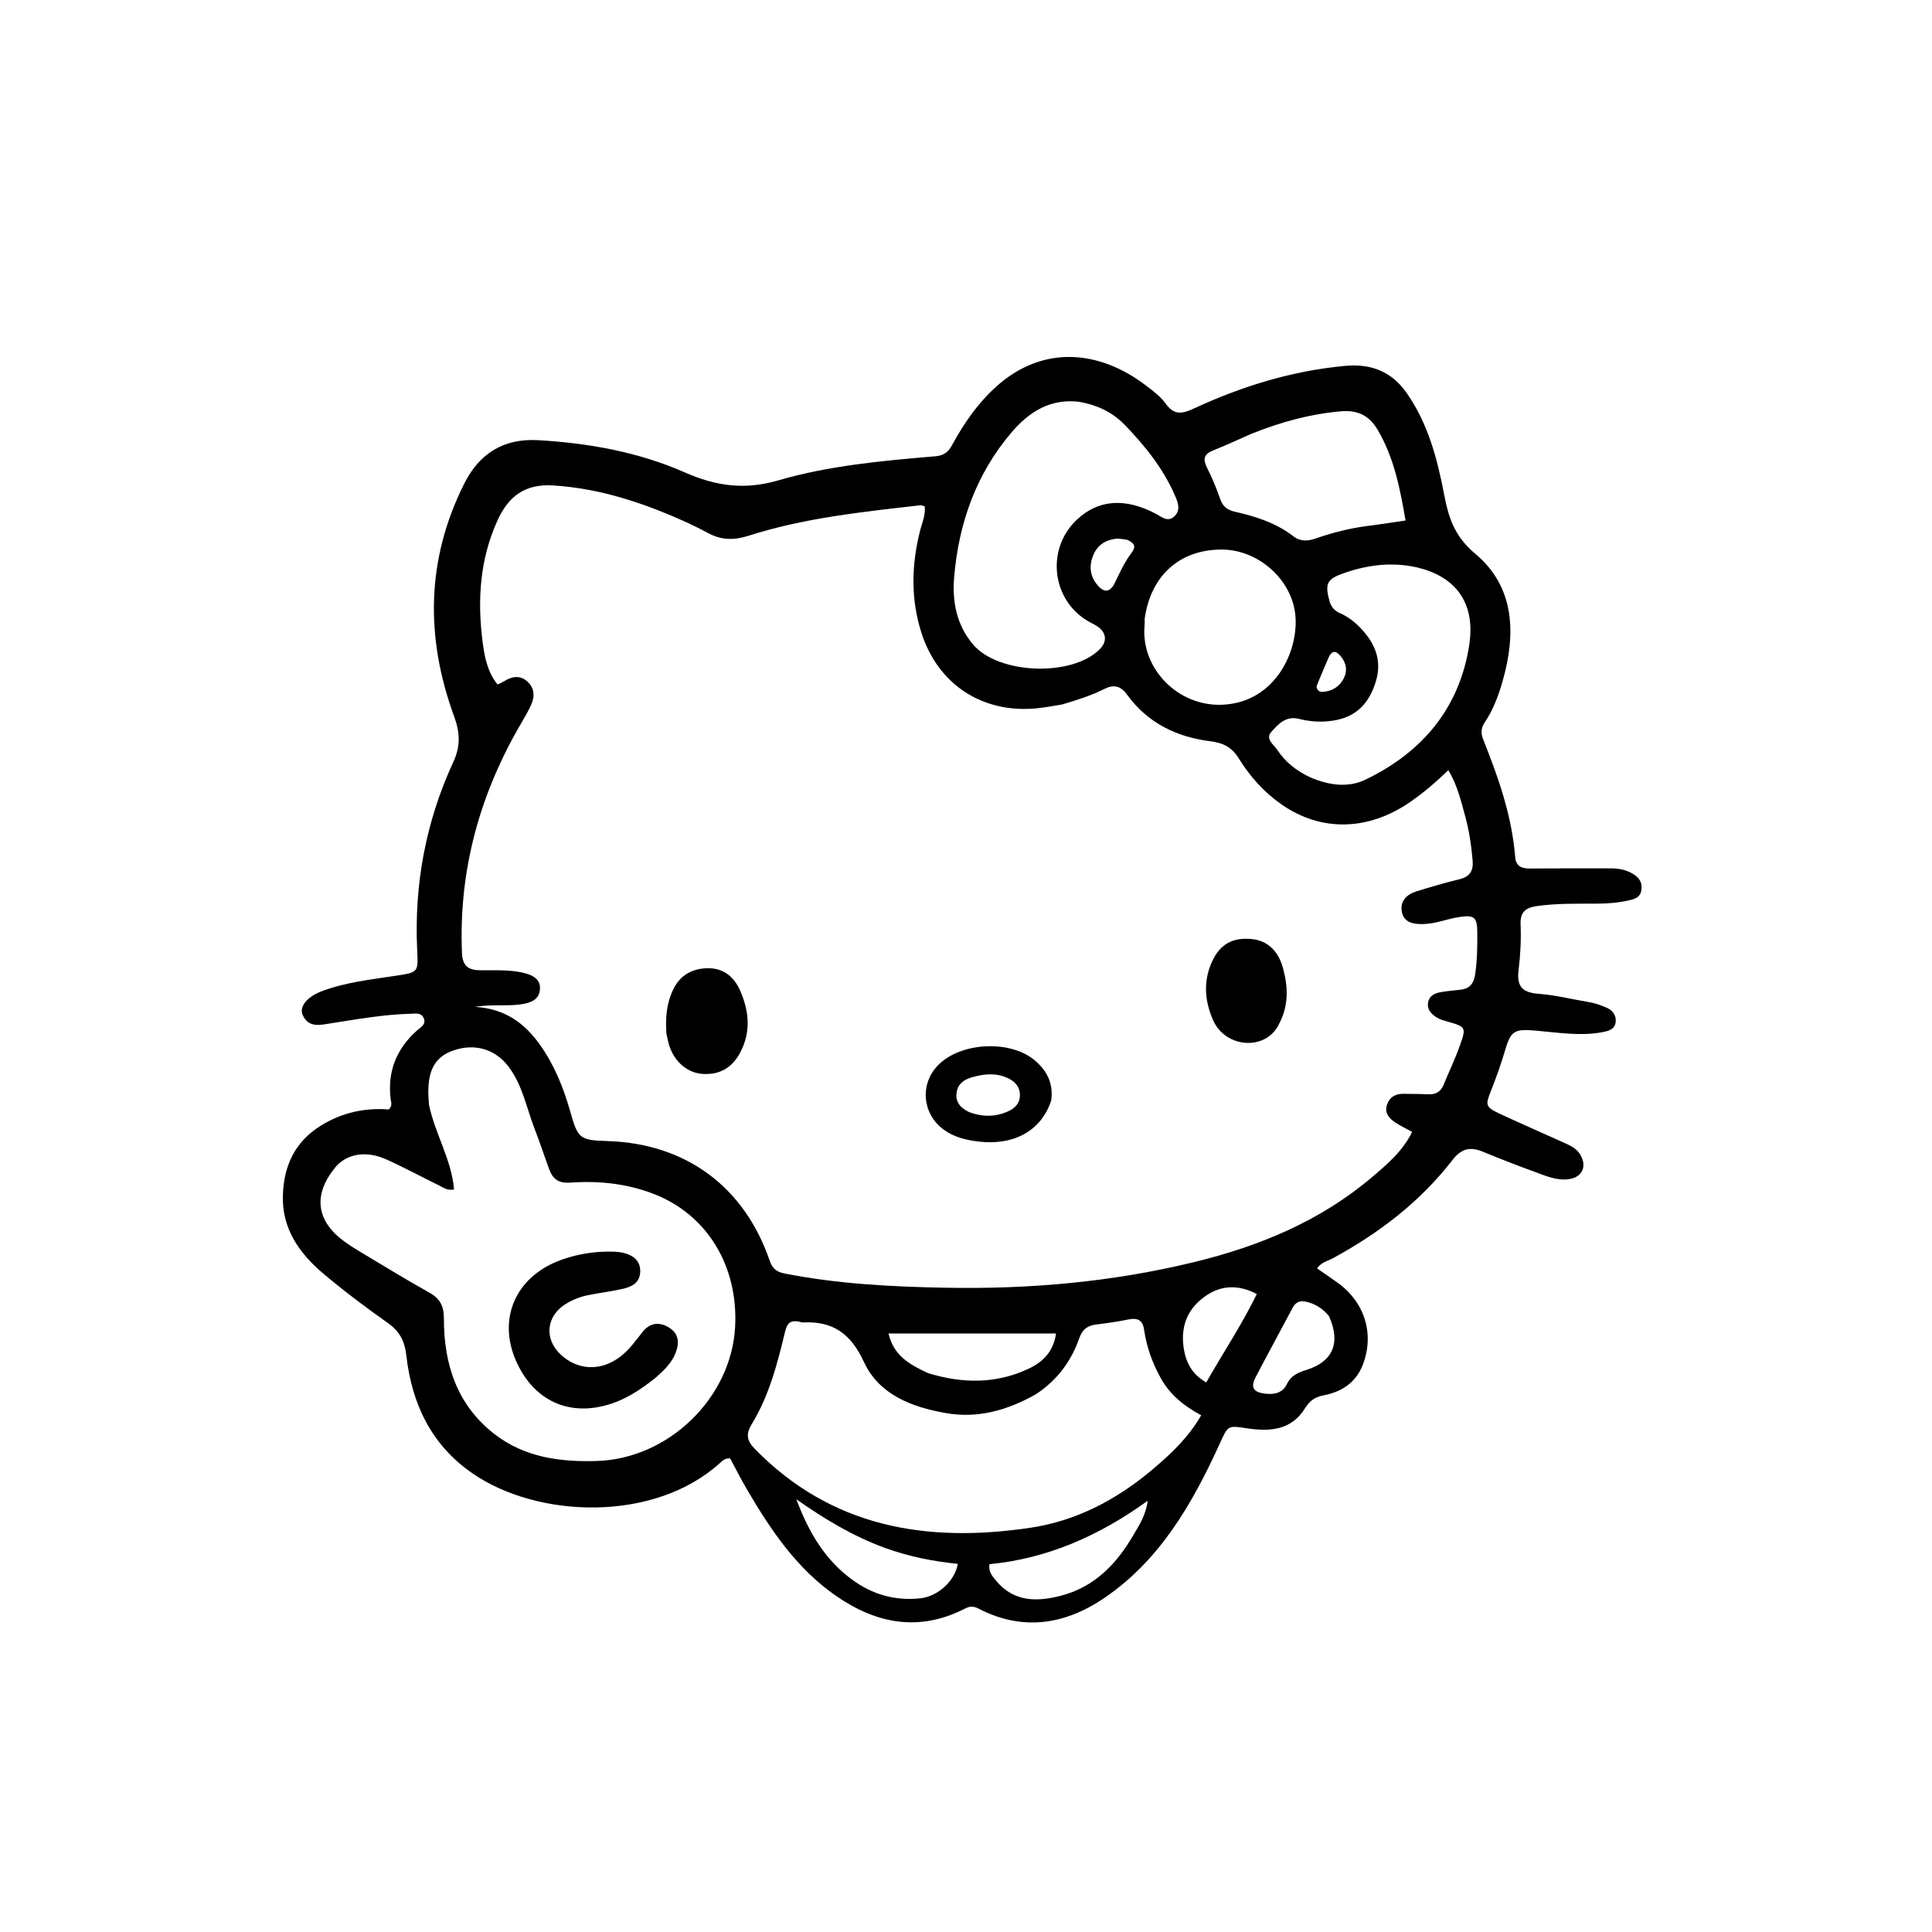 <?xml version="1.0" encoding="UTF-8"?>
<svg xmlns="http://www.w3.org/2000/svg" xmlns:xlink="http://www.w3.org/1999/xlink" width="95px" height="95px" viewBox="0 0 95 95" version="1.1">
<g id="surface1">
<path style=" stroke:none;fill-rule:nonzero;fill:rgb(0%,0%,0%);fill-opacity:1;" d="M 15.754 55.363 C 16.828 54.691 17.969 54.465 19.117 54.555 C 19.309 54.363 19.23 54.211 19.211 54.066 C 19.039 52.699 19.488 51.574 20.512 50.664 C 20.68 50.512 20.945 50.395 20.848 50.098 C 20.734 49.77 20.434 49.844 20.188 49.848 C 18.871 49.883 17.582 50.113 16.285 50.316 C 15.762 50.395 15.176 50.566 14.883 49.906 C 14.703 49.496 15.102 49.008 15.848 48.73 C 17.023 48.293 18.27 48.164 19.5 47.973 C 20.59 47.809 20.562 47.797 20.512 46.691 C 20.363 43.48 20.941 40.395 22.285 37.48 C 22.66 36.676 22.617 36.012 22.328 35.223 C 20.914 31.352 20.953 27.52 22.824 23.789 C 23.566 22.301 24.766 21.543 26.469 21.645 C 28.957 21.789 31.395 22.227 33.676 23.23 C 35.191 23.898 36.605 24.105 38.254 23.625 C 40.773 22.891 43.402 22.656 46.016 22.434 C 46.418 22.398 46.629 22.227 46.809 21.895 C 47.387 20.836 48.059 19.852 48.969 19.027 C 51.254 16.953 54.051 17.188 56.375 18.977 C 56.715 19.238 57.078 19.508 57.32 19.848 C 57.742 20.441 58.145 20.348 58.727 20.078 C 61.078 18.988 63.535 18.234 66.133 17.992 C 67.418 17.871 68.438 18.262 69.191 19.355 C 70.223 20.848 70.672 22.547 71.004 24.281 C 71.223 25.438 71.508 26.367 72.543 27.23 C 74.48 28.852 74.551 31.145 73.895 33.461 C 73.691 34.184 73.43 34.895 73.004 35.527 C 72.816 35.801 72.812 36.066 72.938 36.375 C 73.68 38.238 74.344 40.121 74.504 42.141 C 74.543 42.629 74.855 42.711 75.27 42.707 C 76.559 42.695 77.852 42.699 79.141 42.699 C 79.512 42.695 79.867 42.742 80.203 42.918 C 80.531 43.09 80.754 43.309 80.715 43.723 C 80.676 44.156 80.344 44.219 80.035 44.285 C 79.531 44.395 79.016 44.434 78.496 44.434 C 77.508 44.438 76.52 44.414 75.535 44.559 C 74.984 44.641 74.746 44.883 74.77 45.449 C 74.801 46.199 74.762 46.953 74.672 47.703 C 74.574 48.496 74.844 48.809 75.66 48.867 C 76.5 48.93 77.312 49.141 78.141 49.277 C 78.434 49.324 78.723 49.43 78.996 49.547 C 79.293 49.676 79.484 49.922 79.445 50.262 C 79.406 50.602 79.117 50.688 78.836 50.746 C 77.719 50.965 76.605 50.77 75.496 50.676 C 74.453 50.59 74.289 50.68 73.992 51.695 C 73.805 52.336 73.578 52.965 73.336 53.582 C 73.023 54.371 73.02 54.426 73.812 54.797 C 74.887 55.293 75.969 55.766 77.047 56.254 C 77.301 56.371 77.539 56.508 77.695 56.762 C 78.059 57.34 77.805 57.902 77.125 57.984 C 76.523 58.059 75.984 57.812 75.441 57.613 C 74.594 57.305 73.754 56.977 72.918 56.633 C 72.297 56.375 71.863 56.469 71.422 57.039 C 69.832 59.094 67.805 60.641 65.531 61.875 C 65.277 62.012 64.961 62.066 64.762 62.371 C 65.121 62.617 65.473 62.855 65.816 63.105 C 67.121 64.059 67.59 65.629 67.008 67.117 C 66.66 68.008 65.949 68.449 65.059 68.617 C 64.645 68.699 64.395 68.887 64.168 69.25 C 63.504 70.328 62.441 70.402 61.324 70.234 C 60.336 70.082 60.387 70.098 59.961 71.023 C 58.625 73.941 57.047 76.703 54.316 78.566 C 52.367 79.895 50.281 80.223 48.105 79.094 C 47.867 78.973 47.691 78.973 47.449 79.098 C 45.219 80.242 43.121 79.859 41.133 78.488 C 39.207 77.164 37.926 75.277 36.766 73.301 C 36.453 72.77 36.176 72.219 35.902 71.711 C 35.629 71.699 35.516 71.836 35.391 71.949 C 32.152 74.871 26.422 74.668 23.207 72.43 C 21.199 71.035 20.246 69.016 19.98 66.648 C 19.902 65.953 19.656 65.469 19.082 65.062 C 17.992 64.293 16.922 63.488 15.906 62.633 C 14.715 61.629 13.852 60.41 13.91 58.762 C 13.957 57.355 14.473 56.172 15.754 55.363 M 52.223 34.641 C 51.797 34.707 51.375 34.793 50.949 34.832 C 48.293 35.082 46.113 33.645 45.305 31.105 C 44.781 29.461 44.816 27.809 45.23 26.145 C 45.328 25.738 45.516 25.344 45.473 24.902 C 45.387 24.879 45.324 24.84 45.266 24.844 C 42.406 25.172 39.539 25.465 36.781 26.352 C 36.105 26.566 35.477 26.562 34.848 26.227 C 34.523 26.055 34.199 25.887 33.867 25.734 C 31.746 24.762 29.566 24.02 27.207 23.871 C 25.809 23.781 24.992 24.406 24.449 25.621 C 23.59 27.531 23.469 29.52 23.73 31.555 C 23.824 32.293 23.961 33.031 24.465 33.656 C 24.605 33.59 24.703 33.551 24.793 33.496 C 25.172 33.258 25.566 33.188 25.922 33.504 C 26.297 33.836 26.305 34.258 26.105 34.684 C 25.969 34.977 25.809 35.258 25.645 35.535 C 23.594 39.027 22.551 42.773 22.715 46.848 C 22.742 47.516 23.039 47.703 23.625 47.711 C 24.375 47.723 25.133 47.66 25.871 47.871 C 26.25 47.98 26.57 48.176 26.551 48.613 C 26.535 49.066 26.238 49.262 25.801 49.352 C 25.051 49.508 24.289 49.359 23.359 49.508 C 24.871 49.605 25.812 50.336 26.555 51.379 C 27.258 52.371 27.707 53.48 28.039 54.652 C 28.422 56.012 28.512 56.062 29.887 56.109 C 33.719 56.23 36.59 58.344 37.844 61.98 C 37.969 62.348 38.152 62.531 38.547 62.613 C 41.172 63.137 43.836 63.27 46.496 63.32 C 50.613 63.398 54.691 63.039 58.707 62.062 C 61.926 61.281 64.922 60.043 67.469 57.879 C 68.211 57.25 68.973 56.609 69.438 55.656 C 69.117 55.48 68.848 55.355 68.602 55.191 C 68.301 54.988 68.07 54.727 68.199 54.328 C 68.32 53.953 68.605 53.785 68.992 53.785 C 69.398 53.789 69.809 53.789 70.215 53.809 C 70.582 53.824 70.836 53.699 70.98 53.352 C 71.242 52.715 71.543 52.09 71.773 51.445 C 72.113 50.5 72.09 50.492 71.141 50.223 C 70.977 50.176 70.805 50.129 70.66 50.039 C 70.398 49.875 70.168 49.66 70.219 49.312 C 70.273 48.953 70.562 48.832 70.871 48.781 C 71.188 48.727 71.508 48.703 71.828 48.664 C 72.281 48.609 72.473 48.352 72.539 47.895 C 72.637 47.207 72.648 46.523 72.641 45.836 C 72.633 45.098 72.492 44.977 71.746 45.094 C 71.152 45.184 70.586 45.426 69.98 45.438 C 69.5 45.449 69.016 45.367 68.926 44.812 C 68.84 44.289 69.191 43.969 69.668 43.824 C 70.367 43.609 71.066 43.402 71.777 43.23 C 72.27 43.109 72.449 42.82 72.414 42.344 C 72.352 41.594 72.242 40.848 72.043 40.121 C 71.836 39.371 71.656 38.602 71.219 37.871 C 70.594 38.469 69.992 38.988 69.336 39.438 C 67.273 40.863 64.953 40.91 63.008 39.551 C 62.148 38.949 61.457 38.176 60.914 37.293 C 60.574 36.742 60.145 36.527 59.516 36.449 C 57.855 36.242 56.43 35.547 55.422 34.16 C 55.109 33.727 54.777 33.645 54.316 33.871 C 53.68 34.191 53.008 34.41 52.223 34.641 M 21.094 54.324 C 21.387 55.738 22.199 57.008 22.328 58.488 C 22 58.555 21.805 58.398 21.602 58.297 C 20.734 57.871 19.883 57.41 19 57.012 C 17.992 56.555 17.023 56.734 16.469 57.422 C 15.379 58.77 15.551 60.051 16.957 61.066 C 17.184 61.23 17.422 61.383 17.66 61.523 C 18.805 62.207 19.938 62.906 21.102 63.555 C 21.637 63.852 21.828 64.215 21.828 64.836 C 21.824 67.086 22.473 69.094 24.324 70.523 C 25.793 71.66 27.539 71.895 29.336 71.84 C 32.875 71.738 35.965 68.734 36.148 65.238 C 36.305 62.258 34.773 59.73 32.164 58.715 C 30.84 58.199 29.449 58.051 28.043 58.152 C 27.48 58.191 27.188 57.988 27.012 57.512 C 26.766 56.848 26.547 56.172 26.289 55.512 C 25.887 54.477 25.695 53.348 24.996 52.438 C 24.344 51.578 23.328 51.289 22.285 51.656 C 21.414 51.961 21.043 52.598 21.062 53.762 C 21.062 53.91 21.078 54.062 21.094 54.324 M 50.93 68.562 C 49.547 69.34 48.094 69.766 46.488 69.48 C 44.812 69.184 43.223 68.566 42.488 66.984 C 41.84 65.578 40.961 64.953 39.48 65.027 C 39.418 65.031 39.355 65 39.293 64.988 C 38.883 64.91 38.711 65.035 38.602 65.488 C 38.227 67.055 37.82 68.621 36.973 70.012 C 36.676 70.5 36.703 70.82 37.109 71.238 C 40.891 75.113 45.566 75.879 50.656 75.125 C 52.941 74.785 54.934 73.727 56.688 72.242 C 57.582 71.488 58.441 70.68 59.066 69.59 C 58.207 69.133 57.52 68.57 57.07 67.754 C 56.66 67.012 56.379 66.227 56.258 65.391 C 56.191 64.914 55.945 64.789 55.492 64.879 C 54.969 64.988 54.438 65.062 53.902 65.129 C 53.48 65.18 53.23 65.359 53.074 65.793 C 52.68 66.91 52.016 67.848 50.93 68.562 M 53.066 19.758 C 51.66 19.586 50.613 20.242 49.75 21.25 C 48 23.297 47.145 25.719 46.918 28.367 C 46.816 29.574 47.031 30.73 47.848 31.691 C 49.098 33.16 52.695 33.297 54.07 31.93 C 54.453 31.551 54.414 31.102 53.957 30.797 C 53.816 30.703 53.656 30.637 53.508 30.547 C 51.719 29.508 51.426 27.02 52.922 25.582 C 53.984 24.562 55.316 24.457 56.848 25.27 C 57.125 25.418 57.406 25.684 57.727 25.406 C 58.062 25.113 57.938 24.742 57.789 24.398 C 57.211 23.055 56.316 21.938 55.309 20.895 C 54.719 20.289 54.004 19.926 53.066 19.758 M 64.461 38.238 C 65.344 38.609 66.281 38.754 67.152 38.332 C 69.957 36.98 71.785 34.793 72.25 31.68 C 72.609 29.242 71.129 28.141 69.371 27.84 C 68.254 27.648 67.145 27.809 66.074 28.184 C 65.242 28.477 65.145 28.699 65.367 29.535 C 65.445 29.828 65.609 30.027 65.883 30.148 C 66.285 30.324 66.625 30.586 66.918 30.902 C 67.609 31.629 67.961 32.457 67.66 33.484 C 67.336 34.57 66.703 35.266 65.527 35.438 C 64.957 35.523 64.41 35.484 63.871 35.348 C 63.215 35.184 62.84 35.625 62.504 36 C 62.207 36.332 62.641 36.621 62.812 36.883 C 63.203 37.465 63.73 37.902 64.461 38.238 M 56.285 30.434 C 56.285 30.539 56.289 30.648 56.281 30.754 C 56.082 32.828 57.891 34.762 60.133 34.652 C 62.77 34.52 63.891 31.91 63.688 30.184 C 63.48 28.434 61.824 27.023 60.078 27.023 C 58.027 27.02 56.582 28.281 56.285 30.434 M 61.531 21.332 C 60.902 21.609 60.281 21.898 59.645 22.152 C 59.191 22.332 59.141 22.582 59.352 23 C 59.602 23.496 59.82 24.012 60 24.539 C 60.129 24.914 60.355 25.078 60.727 25.164 C 61.758 25.398 62.758 25.715 63.609 26.379 C 63.953 26.645 64.328 26.605 64.711 26.473 C 65.523 26.191 66.352 25.98 67.207 25.867 C 67.832 25.789 68.457 25.691 69.113 25.594 C 68.84 23.992 68.539 22.484 67.738 21.129 C 67.32 20.422 66.746 20.148 65.914 20.227 C 64.422 20.359 63.004 20.742 61.531 21.332 M 45.637 67.52 C 47.316 68.035 48.98 68.062 50.598 67.293 C 51.305 66.957 51.805 66.438 51.926 65.57 C 49.16 65.57 46.461 65.57 43.691 65.57 C 43.941 66.66 44.719 67.094 45.637 67.52 M 43.5 76.109 C 41.988 75.551 40.605 74.742 39.156 73.719 C 39.785 75.395 40.594 76.73 41.93 77.695 C 42.926 78.418 44.039 78.727 45.27 78.59 C 46.117 78.492 46.945 77.754 47.098 76.898 C 45.902 76.777 44.727 76.551 43.5 76.109 M 48.973 77.719 C 49.863 78.801 51.031 78.766 52.211 78.453 C 53.848 78.016 54.93 76.871 55.75 75.449 C 56.023 74.98 56.34 74.516 56.434 73.797 C 54.016 75.539 51.473 76.645 48.652 76.914 C 48.602 77.289 48.77 77.465 48.973 77.719 M 65.348 64.715 C 65.07 64.371 64.727 64.141 64.289 64.023 C 63.945 63.93 63.719 64 63.551 64.324 C 62.949 65.465 62.328 66.594 61.734 67.734 C 61.488 68.215 61.629 68.449 62.168 68.523 C 62.621 68.586 63.066 68.512 63.277 68.062 C 63.488 67.621 63.84 67.488 64.266 67.352 C 65.543 66.945 65.938 66.027 65.348 64.715 M 58.203 66.281 C 58.312 66.984 58.602 67.57 59.312 67.977 C 60.145 66.516 61.062 65.141 61.801 63.629 C 60.887 63.156 60.07 63.199 59.328 63.695 C 58.469 64.27 58.035 65.102 58.203 66.281 M 55.426 26.543 C 55.234 26.523 55.039 26.469 54.855 26.492 C 54.355 26.559 53.969 26.797 53.766 27.281 C 53.547 27.797 53.582 28.293 53.934 28.734 C 54.285 29.176 54.59 29.141 54.828 28.641 C 55.07 28.137 55.301 27.629 55.641 27.184 C 55.844 26.918 55.84 26.723 55.426 26.543 M 64.738 33.746 C 64.75 33.93 64.859 34.027 65.027 34.02 C 65.484 33.996 65.848 33.785 66.062 33.379 C 66.262 33.012 66.215 32.641 65.957 32.305 C 65.707 31.984 65.488 31.949 65.312 32.371 C 65.133 32.801 64.941 33.23 64.738 33.746 Z M 64.738 33.746 "/>
<path style=" stroke:none;fill-rule:nonzero;fill:rgb(0%,0%,0%);fill-opacity:1;" d="M 51.688 54.121 C 51.203 55.594 49.867 56.336 48.125 56.133 C 47.504 56.062 46.902 55.918 46.383 55.531 C 45.344 54.754 45.223 53.297 46.129 52.375 C 47.242 51.242 49.676 51.117 50.887 52.145 C 51.477 52.645 51.809 53.27 51.688 54.121 M 47.645 54.68 C 48.32 54.934 48.988 54.934 49.641 54.613 C 49.953 54.457 50.152 54.203 50.152 53.852 C 50.156 53.473 49.945 53.211 49.609 53.039 C 49.012 52.738 48.402 52.797 47.789 52.973 C 47.418 53.082 47.113 53.281 47.043 53.695 C 46.969 54.133 47.16 54.441 47.645 54.68 Z M 47.645 54.68 "/>
<path style=" stroke:none;fill-rule:nonzero;fill:rgb(0%,0%,0%);fill-opacity:1;" d="M 32.766 50.801 C 32.719 50.027 32.777 49.336 33.094 48.672 C 33.441 47.945 34.035 47.625 34.793 47.609 C 35.562 47.598 36.086 48.016 36.391 48.703 C 36.832 49.711 36.938 50.719 36.406 51.738 C 36.02 52.484 35.418 52.848 34.586 52.809 C 33.816 52.773 33.172 52.223 32.91 51.418 C 32.852 51.234 32.816 51.043 32.766 50.801 Z M 32.766 50.801 "/>
<path style=" stroke:none;fill-rule:nonzero;fill:rgb(0%,0%,0%);fill-opacity:1;" d="M 62.898 50.34 C 62.273 51.688 60.25 51.559 59.641 50.145 C 59.23 49.195 59.164 48.238 59.598 47.285 C 59.988 46.422 60.621 46.082 61.559 46.176 C 62.324 46.254 62.859 46.754 63.09 47.613 C 63.336 48.523 63.379 49.426 62.898 50.34 Z M 62.898 50.34 "/>
<path style=" stroke:none;fill-rule:nonzero;fill:rgb(0%,0%,0%);fill-opacity:1;" d="M 32.242 67.742 C 31.461 68.367 30.676 68.875 29.738 69.117 C 28.016 69.562 26.504 68.938 25.617 67.398 C 24.324 65.152 25.188 62.801 27.629 61.938 C 28.445 61.652 29.293 61.52 30.16 61.547 C 30.27 61.551 30.375 61.559 30.484 61.574 C 31.148 61.676 31.504 62.008 31.48 62.547 C 31.457 63.113 31.02 63.289 30.566 63.387 C 30.023 63.508 29.465 63.574 28.922 63.684 C 28.52 63.766 28.137 63.914 27.789 64.137 C 26.855 64.734 26.754 65.84 27.566 66.602 C 28.418 67.398 29.551 67.434 30.504 66.707 C 30.934 66.375 31.25 65.938 31.578 65.516 C 31.941 65.047 32.398 64.977 32.887 65.273 C 33.379 65.566 33.414 66.02 33.227 66.512 C 33.035 67.008 32.664 67.371 32.242 67.742 Z M 32.242 67.742 "/>
</g>
</svg>
